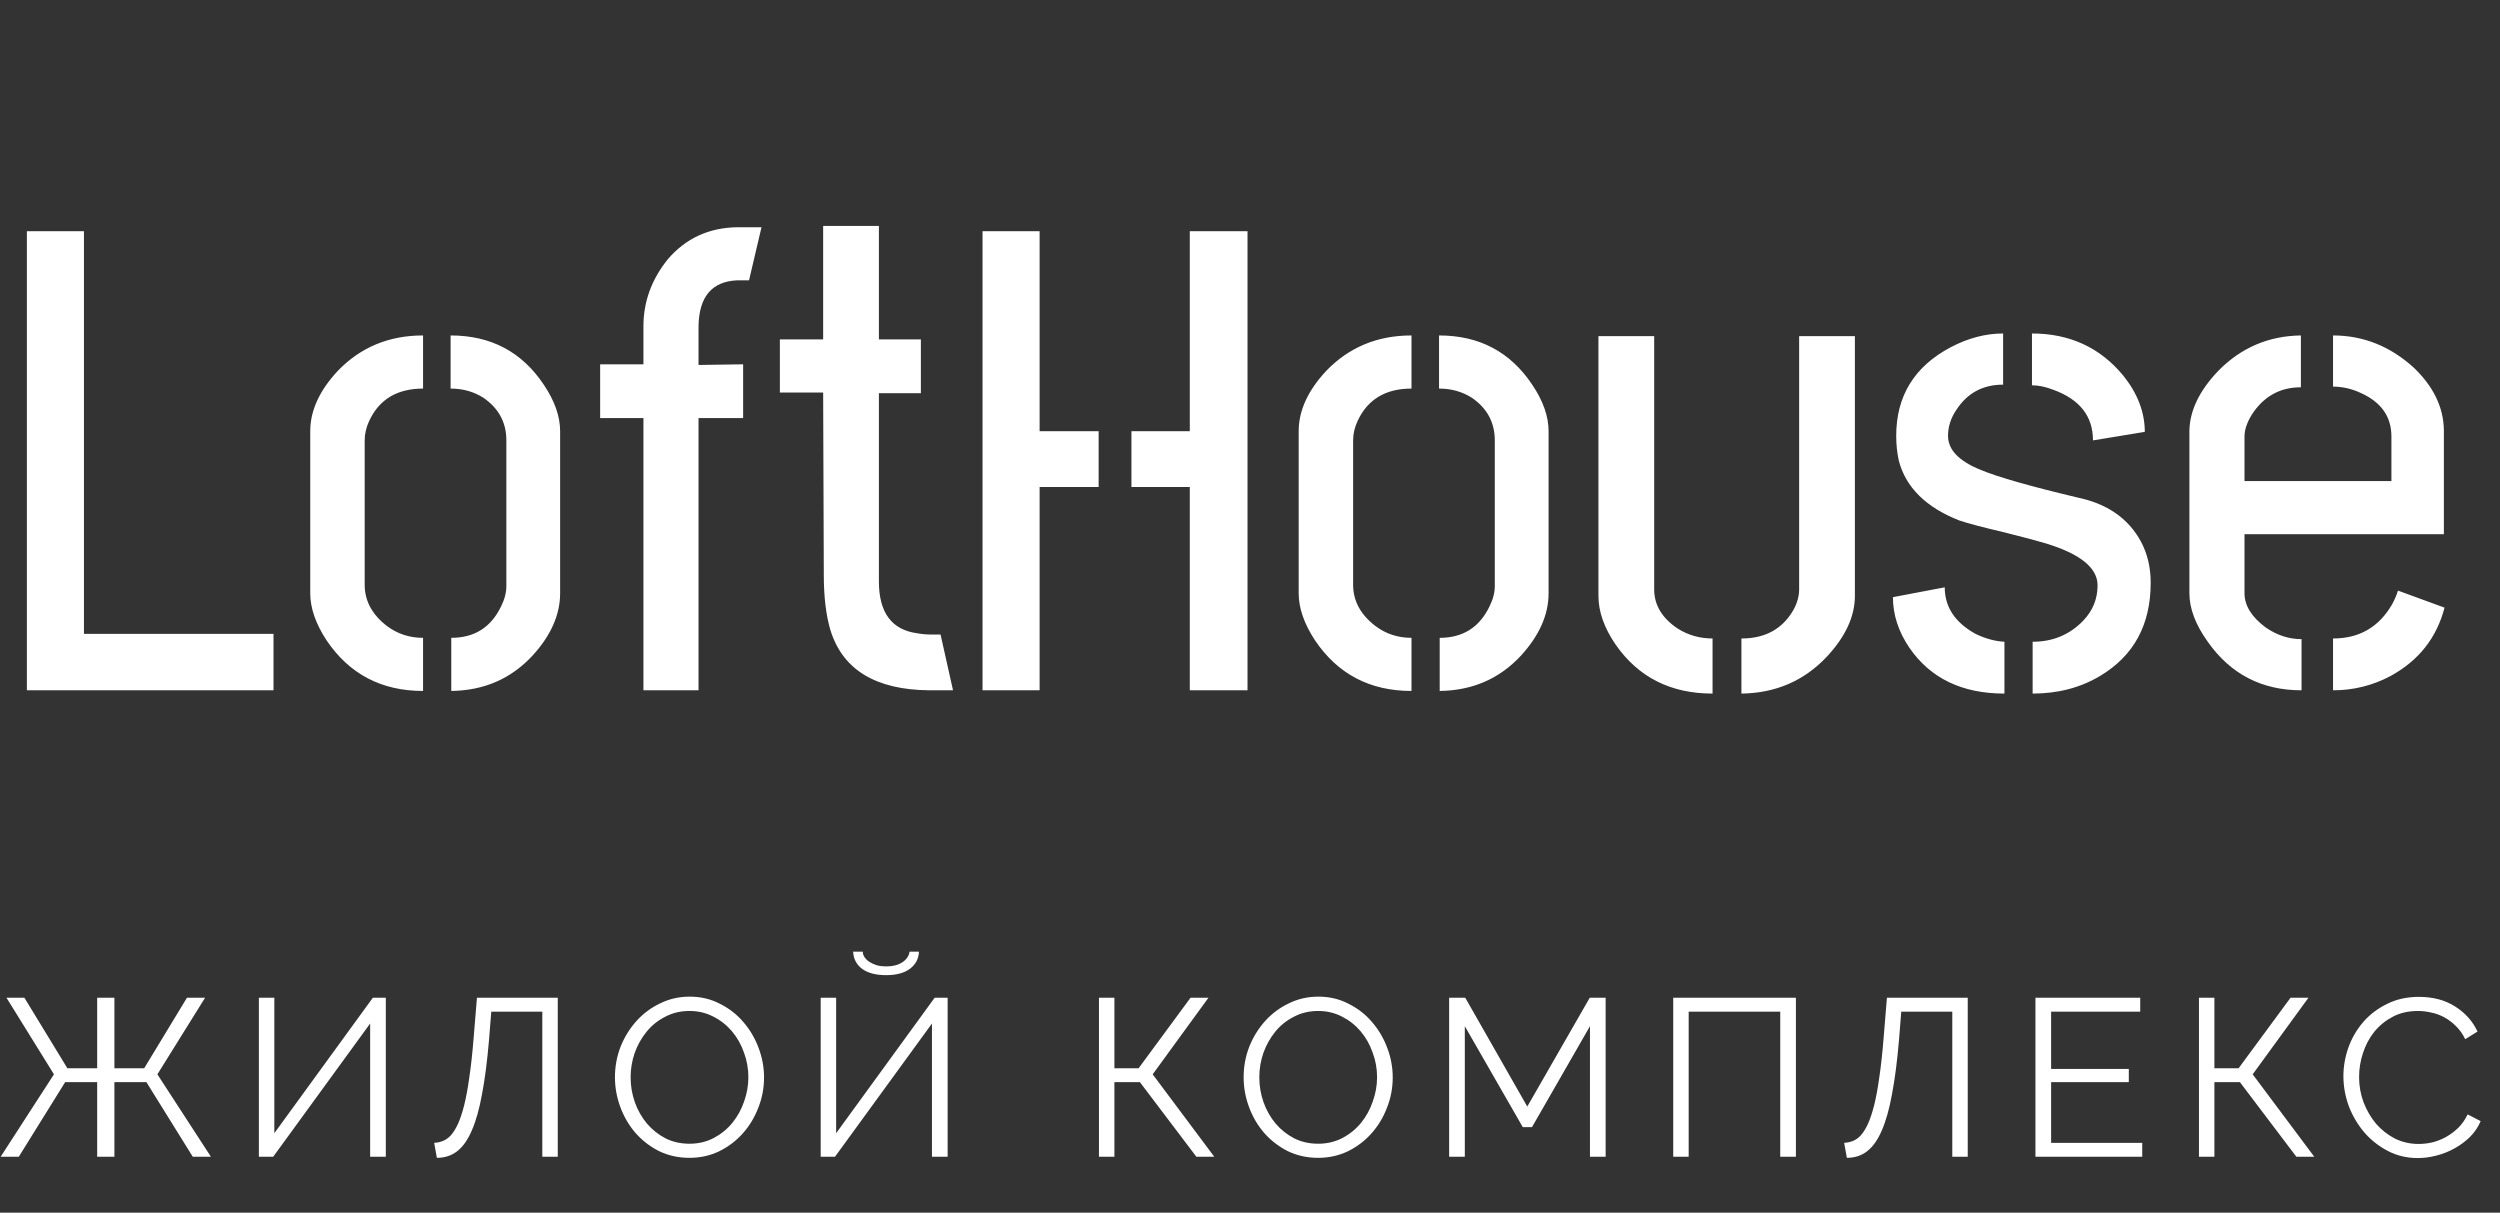 <svg width="134" height="65" viewBox="0 0 134 65" fill="none" xmlns="http://www.w3.org/2000/svg">
<rect x="0" y="0" width="134" height="65" fill="#333333" stroke="none"/>
<path d="M1.441 37V12.391H4.5V33.977H14.66V37H1.441ZM16.629 31.797V23.113C16.629 22.012 17.121 20.934 18.105 19.879C19.324 18.613 20.848 17.98 22.676 17.98V20.828C21.293 20.828 20.332 21.402 19.793 22.551C19.629 22.902 19.547 23.254 19.547 23.605V31.34C19.547 32.207 19.945 32.945 20.742 33.555C21.305 33.977 21.949 34.188 22.676 34.188V37.035C20.449 37.035 18.727 36.133 17.508 34.328C16.922 33.438 16.629 32.594 16.629 31.797ZM24.188 37.035V34.188C25.43 34.188 26.32 33.625 26.859 32.5C27.047 32.125 27.141 31.762 27.141 31.41V23.605C27.141 22.645 26.73 21.883 25.91 21.32C25.395 20.992 24.809 20.828 24.152 20.828V17.98C26.309 17.98 27.973 18.859 29.145 20.617C29.73 21.484 30.023 22.316 30.023 23.113V31.797C30.023 32.945 29.531 34.059 28.547 35.137C27.398 36.379 25.945 37.012 24.188 37.035ZM32.168 22.41V19.527H34.488V17.488C34.488 16.176 34.922 14.98 35.789 13.902C36.75 12.777 37.992 12.203 39.516 12.18H40.816L40.148 15.027H39.48C38.145 15.098 37.465 15.918 37.441 17.488V19.562L39.832 19.527V22.41H37.441V37H34.488V22.41H32.168ZM41.801 21.039V18.191H44.121V12.109H47.109V18.191H49.359V21.074H47.109V31.164C47.109 32.828 47.789 33.754 49.148 33.941C49.406 33.988 49.664 34.012 49.922 34.012H50.414L51.082 37H49.816C46.934 36.977 45.164 35.898 44.508 33.766C44.273 32.969 44.156 31.984 44.156 30.812L44.121 21.039H41.801ZM52.664 37V12.391H55.723V23.113H58.887V26.102H55.723V37H52.664ZM60.645 26.102V23.113H63.773V12.391H66.867V37H63.773V26.102H60.645ZM69.609 31.797V23.113C69.609 22.012 70.102 20.934 71.086 19.879C72.305 18.613 73.828 17.98 75.656 17.98V20.828C74.273 20.828 73.312 21.402 72.773 22.551C72.609 22.902 72.527 23.254 72.527 23.605V31.34C72.527 32.207 72.926 32.945 73.723 33.555C74.285 33.977 74.93 34.188 75.656 34.188V37.035C73.43 37.035 71.707 36.133 70.488 34.328C69.902 33.438 69.609 32.594 69.609 31.797ZM77.168 37.035V34.188C78.41 34.188 79.301 33.625 79.84 32.5C80.027 32.125 80.121 31.762 80.121 31.41V23.605C80.121 22.645 79.711 21.883 78.891 21.32C78.375 20.992 77.789 20.828 77.133 20.828V17.98C79.289 17.98 80.953 18.859 82.125 20.617C82.711 21.484 83.004 22.316 83.004 23.113V31.797C83.004 32.945 82.512 34.059 81.527 35.137C80.379 36.379 78.926 37.012 77.168 37.035ZM85.676 31.938V18.016H88.664V31.586C88.664 32.43 89.086 33.133 89.93 33.695C90.492 34.047 91.113 34.223 91.793 34.223V37.176C89.543 37.176 87.809 36.297 86.59 34.539C85.981 33.648 85.676 32.781 85.676 31.938ZM93.34 37.176V34.223C94.606 34.223 95.531 33.719 96.117 32.711C96.328 32.336 96.434 31.961 96.434 31.586V18.016H99.422V31.938C99.422 33.039 98.918 34.129 97.91 35.207C96.691 36.496 95.168 37.152 93.34 37.176ZM101.461 32.008L104.238 31.48C104.238 32.535 104.789 33.367 105.891 33.977C106.43 34.234 106.945 34.375 107.438 34.398V37.176C105.164 37.176 103.465 36.355 102.34 34.715C101.754 33.848 101.461 32.945 101.461 32.008ZM101.637 23.359C101.637 21.227 102.609 19.645 104.555 18.613C105.492 18.121 106.43 17.875 107.367 17.875V20.617C106.289 20.617 105.457 21.062 104.871 21.953C104.566 22.398 104.414 22.867 104.414 23.359C104.414 24.109 105 24.719 106.172 25.188C107.062 25.562 108.785 26.055 111.34 26.664C112.934 26.992 114.07 27.777 114.75 29.02C115.102 29.676 115.277 30.414 115.277 31.234C115.277 33.484 114.375 35.148 112.57 36.227C111.516 36.859 110.309 37.176 108.949 37.176V34.398C110.027 34.398 110.93 34.023 111.656 33.273C112.172 32.734 112.43 32.102 112.43 31.375C112.43 30.438 111.504 29.688 109.652 29.125C109.184 28.984 108.434 28.785 107.402 28.527C106.301 28.27 105.504 28.059 105.012 27.895C103.23 27.191 102.152 26.125 101.777 24.695C101.684 24.273 101.637 23.828 101.637 23.359ZM108.914 20.652V17.875C110.93 17.875 112.559 18.625 113.801 20.125C114.574 21.086 114.961 22.094 114.961 23.148L112.184 23.605C112.184 22.316 111.48 21.414 110.074 20.898C109.652 20.734 109.266 20.652 108.914 20.652ZM117.352 31.797V23.078C117.375 22 117.891 20.934 118.898 19.879C120.117 18.637 121.594 18.004 123.328 17.98V20.758C122.203 20.758 121.324 21.25 120.691 22.234C120.434 22.656 120.305 23.043 120.305 23.395V25.785H128.18V23.395C128.18 22.34 127.641 21.566 126.562 21.074C126.07 20.84 125.566 20.723 125.051 20.723V17.98C126.668 17.98 128.109 18.555 129.375 19.703C130.43 20.711 130.969 21.824 130.992 23.043V28.633H120.305V31.797C120.305 32.453 120.68 33.062 121.43 33.625C122.039 34.047 122.684 34.258 123.363 34.258V37C121.23 37 119.555 36.133 118.336 34.398C117.68 33.484 117.352 32.617 117.352 31.797ZM125.051 37V34.223C126.457 34.223 127.512 33.613 128.215 32.395C128.355 32.137 128.461 31.891 128.531 31.656L131.027 32.57C130.605 34.188 129.645 35.406 128.145 36.227C127.184 36.742 126.152 37 125.051 37Z" fill="white"/>
<path d="M2.892 57.584L0.348 53.48H1.308L3.612 57.26H5.208V53.48H6.132V57.26H7.728L10.02 53.48H10.992L8.436 57.584L11.304 62H10.332L7.848 58.004H6.132V62H5.208V58.004H3.492L1.008 62H0.036L2.892 57.584ZM14.704 60.74L19.984 53.48H20.68V62H19.84V54.86L14.644 62H13.876V53.48H14.704V60.74ZM26.212 55.736C26.116 56.864 25.992 57.828 25.84 58.628C25.696 59.428 25.512 60.084 25.288 60.596C25.072 61.1 24.808 61.472 24.496 61.712C24.192 61.944 23.832 62.06 23.416 62.06L23.272 61.256C23.432 61.248 23.584 61.216 23.728 61.16C23.88 61.104 24.024 61.004 24.16 60.86C24.296 60.708 24.424 60.504 24.544 60.248C24.664 59.984 24.776 59.648 24.88 59.24C24.984 58.824 25.076 58.324 25.156 57.74C25.244 57.156 25.32 56.464 25.384 55.664L25.564 53.48H29.896V62H29.068V54.224H26.332L26.212 55.736ZM36.957 62.06C36.365 62.06 35.821 61.94 35.325 61.7C34.837 61.452 34.417 61.128 34.065 60.728C33.713 60.32 33.441 59.856 33.249 59.336C33.057 58.816 32.961 58.284 32.961 57.74C32.961 57.172 33.061 56.628 33.261 56.108C33.469 55.588 33.753 55.128 34.113 54.728C34.473 54.328 34.897 54.012 35.385 53.78C35.873 53.54 36.401 53.42 36.969 53.42C37.561 53.42 38.101 53.548 38.589 53.804C39.085 54.052 39.505 54.38 39.849 54.788C40.201 55.196 40.473 55.66 40.665 56.18C40.857 56.692 40.953 57.216 40.953 57.752C40.953 58.32 40.849 58.864 40.641 59.384C40.441 59.904 40.161 60.364 39.801 60.764C39.449 61.156 39.029 61.472 38.541 61.712C38.053 61.944 37.525 62.06 36.957 62.06ZM33.801 57.74C33.801 58.204 33.877 58.652 34.029 59.084C34.181 59.508 34.397 59.888 34.677 60.224C34.957 60.552 35.289 60.816 35.673 61.016C36.057 61.208 36.485 61.304 36.957 61.304C37.437 61.304 37.873 61.2 38.265 60.992C38.657 60.784 38.989 60.512 39.261 60.176C39.533 59.84 39.741 59.46 39.885 59.036C40.037 58.612 40.113 58.18 40.113 57.74C40.113 57.276 40.033 56.832 39.873 56.408C39.721 55.976 39.505 55.596 39.225 55.268C38.945 54.94 38.613 54.68 38.229 54.488C37.845 54.288 37.421 54.188 36.957 54.188C36.477 54.188 36.041 54.292 35.649 54.5C35.257 54.7 34.925 54.968 34.653 55.304C34.381 55.64 34.169 56.02 34.017 56.444C33.873 56.868 33.801 57.3 33.801 57.74ZM49.257 51.008C49.241 51.392 49.077 51.7 48.765 51.932C48.461 52.156 48.037 52.268 47.493 52.268C46.949 52.268 46.521 52.156 46.209 51.932C45.905 51.7 45.745 51.392 45.729 51.008H46.245C46.245 51.112 46.277 51.212 46.341 51.308C46.405 51.404 46.493 51.488 46.605 51.56C46.717 51.632 46.849 51.692 47.001 51.74C47.153 51.78 47.321 51.8 47.505 51.8C47.849 51.8 48.133 51.728 48.357 51.584C48.589 51.432 48.721 51.24 48.753 51.008H49.257ZM44.817 60.74L50.097 53.48H50.793V62H49.953V54.86L44.757 62H43.989V53.48H44.817V60.74ZM59.732 57.26H61.028L63.812 53.48H64.772L61.784 57.584L65.084 62H64.124L61.1 58.004H59.732V62H58.904V53.48H59.732V57.26ZM70.654 62.06C70.062 62.06 69.519 61.94 69.022 61.7C68.534 61.452 68.115 61.128 67.763 60.728C67.41 60.32 67.138 59.856 66.947 59.336C66.754 58.816 66.659 58.284 66.659 57.74C66.659 57.172 66.758 56.628 66.959 56.108C67.166 55.588 67.451 55.128 67.811 54.728C68.171 54.328 68.594 54.012 69.082 53.78C69.57 53.54 70.099 53.42 70.666 53.42C71.258 53.42 71.799 53.548 72.287 53.804C72.782 54.052 73.203 54.38 73.546 54.788C73.898 55.196 74.171 55.66 74.362 56.18C74.555 56.692 74.65 57.216 74.65 57.752C74.65 58.32 74.546 58.864 74.338 59.384C74.138 59.904 73.859 60.364 73.499 60.764C73.147 61.156 72.727 61.472 72.239 61.712C71.751 61.944 71.222 62.06 70.654 62.06ZM67.499 57.74C67.499 58.204 67.575 58.652 67.727 59.084C67.879 59.508 68.094 59.888 68.374 60.224C68.654 60.552 68.987 60.816 69.371 61.016C69.754 61.208 70.183 61.304 70.654 61.304C71.135 61.304 71.57 61.2 71.963 60.992C72.355 60.784 72.686 60.512 72.959 60.176C73.231 59.84 73.439 59.46 73.582 59.036C73.734 58.612 73.811 58.18 73.811 57.74C73.811 57.276 73.731 56.832 73.57 56.408C73.418 55.976 73.203 55.596 72.922 55.268C72.642 54.94 72.311 54.68 71.927 54.488C71.543 54.288 71.118 54.188 70.654 54.188C70.174 54.188 69.739 54.292 69.347 54.5C68.954 54.7 68.623 54.968 68.35 55.304C68.079 55.64 67.867 56.02 67.715 56.444C67.57 56.868 67.499 57.3 67.499 57.74ZM85.222 62V55.004L82.114 60.416H81.622L78.514 55.004V62H77.674V53.48H78.538L81.862 59.312L85.21 53.48H86.062V62H85.222ZM89.685 53.48H96.261V62H95.421V54.224H90.513V62H89.685V53.48ZM101.787 55.736C101.691 56.864 101.567 57.828 101.415 58.628C101.271 59.428 101.087 60.084 100.863 60.596C100.647 61.1 100.383 61.472 100.071 61.712C99.767 61.944 99.407 62.06 98.991 62.06L98.847 61.256C99.007 61.248 99.159 61.216 99.303 61.16C99.455 61.104 99.599 61.004 99.735 60.86C99.871 60.708 99.999 60.504 100.119 60.248C100.239 59.984 100.351 59.648 100.455 59.24C100.559 58.824 100.651 58.324 100.731 57.74C100.819 57.156 100.895 56.464 100.959 55.664L101.139 53.48H105.471V62H104.643V54.224H101.907L101.787 55.736ZM114.824 61.256V62H109.1V53.48H114.716V54.224H109.94V57.296H114.104V58.004H109.94V61.256H114.824ZM118.692 57.26H119.988L122.772 53.48H123.732L120.744 57.584L124.044 62H123.084L120.06 58.004H118.692V62H117.864V53.48H118.692V57.26ZM125.607 57.68C125.607 57.168 125.695 56.66 125.871 56.156C126.055 55.644 126.319 55.188 126.663 54.788C127.007 54.388 127.431 54.064 127.935 53.816C128.439 53.56 129.011 53.432 129.651 53.432C130.411 53.432 131.059 53.604 131.595 53.948C132.139 54.292 132.539 54.74 132.795 55.292L132.135 55.7C131.999 55.42 131.831 55.184 131.631 54.992C131.439 54.8 131.231 54.644 131.007 54.524C130.783 54.404 130.551 54.32 130.311 54.272C130.071 54.216 129.835 54.188 129.603 54.188C129.091 54.188 128.639 54.292 128.247 54.5C127.855 54.708 127.523 54.98 127.251 55.316C126.987 55.652 126.787 56.032 126.651 56.456C126.515 56.872 126.447 57.296 126.447 57.728C126.447 58.2 126.527 58.652 126.687 59.084C126.855 59.516 127.079 59.9 127.359 60.236C127.647 60.564 127.983 60.828 128.367 61.028C128.759 61.22 129.183 61.316 129.639 61.316C129.879 61.316 130.123 61.288 130.371 61.232C130.627 61.168 130.871 61.072 131.103 60.944C131.343 60.808 131.563 60.644 131.763 60.452C131.963 60.252 132.131 60.012 132.267 59.732L132.963 60.092C132.827 60.412 132.635 60.696 132.387 60.944C132.139 61.184 131.863 61.388 131.559 61.556C131.255 61.724 130.931 61.852 130.587 61.94C130.251 62.028 129.919 62.072 129.591 62.072C129.007 62.072 128.471 61.944 127.983 61.688C127.495 61.432 127.075 61.1 126.723 60.692C126.371 60.276 126.095 59.808 125.895 59.288C125.703 58.76 125.607 58.224 125.607 57.68Z" fill="white"/>
</svg>
